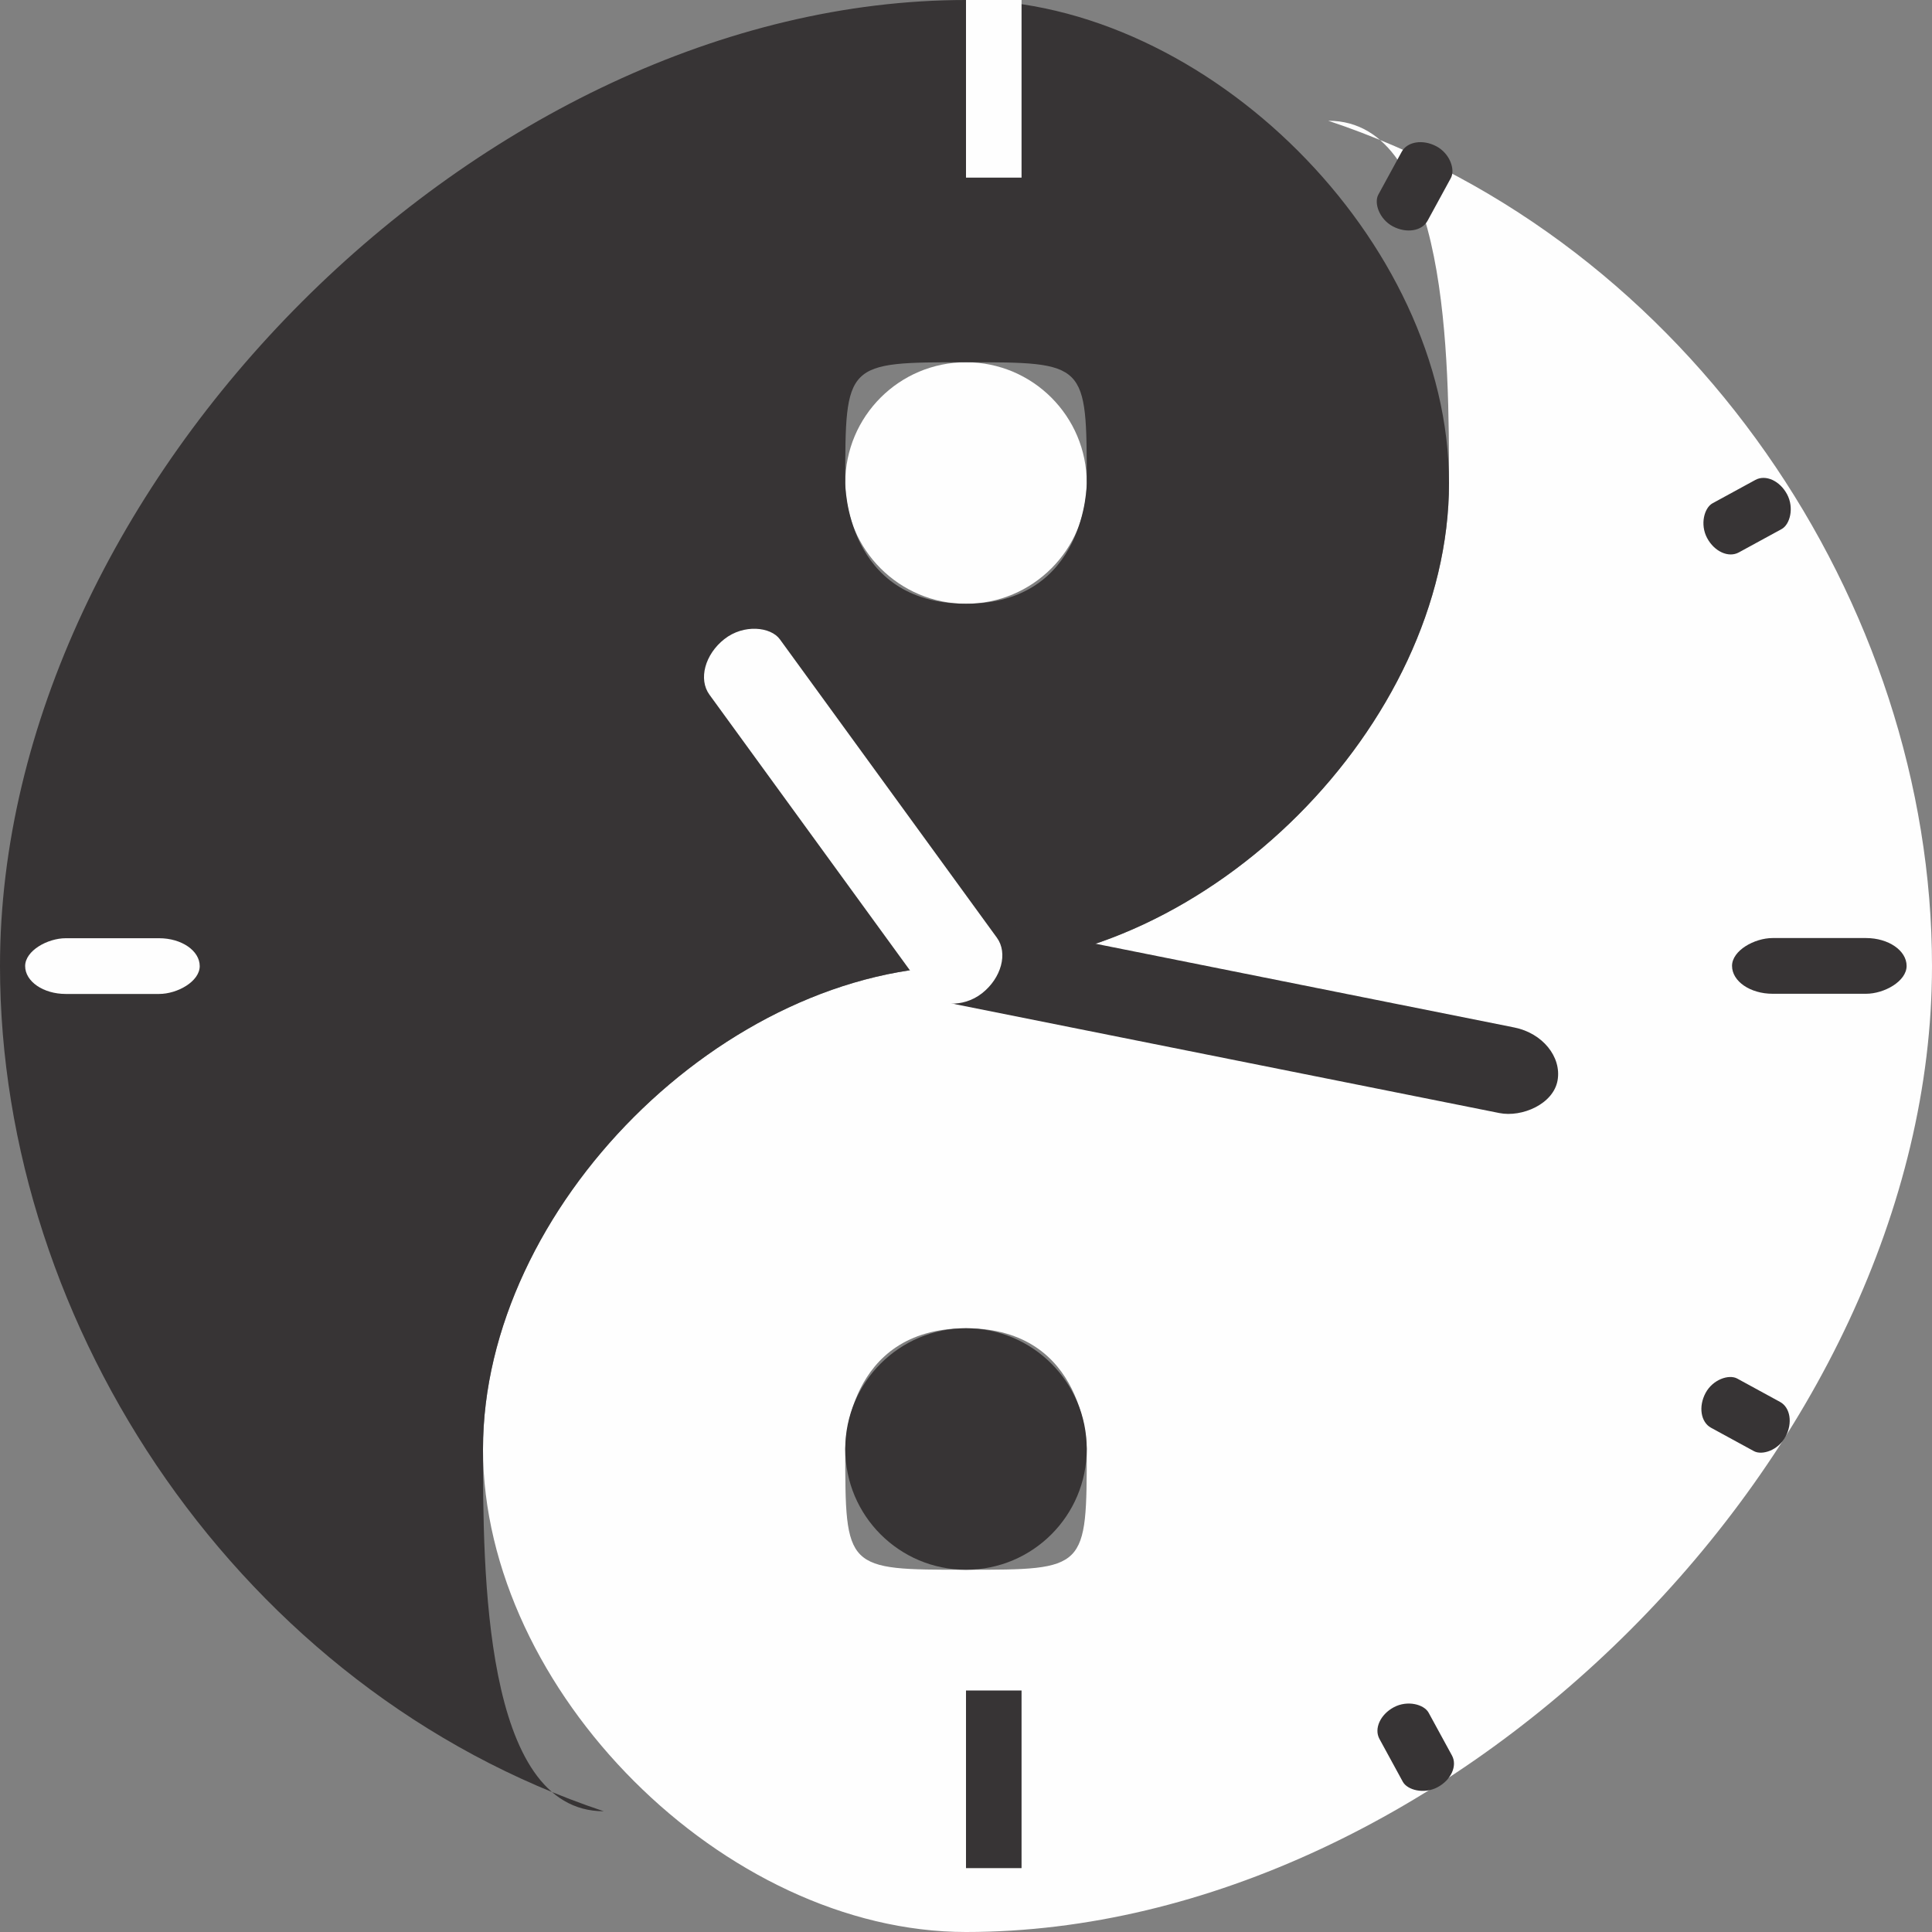 <?xml version="1.0" encoding="UTF-8"?>
<!DOCTYPE svg PUBLIC "-//W3C//DTD SVG 1.0//EN" "http://www.w3.org/TR/2001/REC-SVG-20010904/DTD/svg10.dtd">
<!-- Creator: CorelDRAW X8 -->
<svg xmlns="http://www.w3.org/2000/svg" xml:space="preserve" width="100%" height="100%" version="1.0" style="shape-rendering:geometricPrecision; text-rendering:geometricPrecision; image-rendering:optimizeQuality; fill-rule:evenodd; clip-rule:evenodd"
viewBox="0 0 16 16"
 xmlns:xlink="http://www.w3.org/1999/xlink">
 <rect x="0" y="0" width="16" height="16" fill="#808080" stroke="none"/>
 <defs>
  <style type="text/css">
   <![CDATA[
    .fil0 {fill:#FEFEFE}
    .fil1 {fill:#373435}
   ]]>
  </style>
 </defs>
 <g id="Camada_x0020_1">
  <g id="_2130109175632">
   <path class="fil0" d="M12 4c0,2 -2,4 -4,4 -2,0 -4,2 -4,4 0,2 2,4 4,4 4,0 8,-4 8,-8 0,-3 -2,-6 -5,-7 1,0 1,2 1,3zm-3 8c0,1 0,1 -1,1 -1,0 -1,0 -1,-1 0,0 0,-1 1,-1 1,0 1,1 1,1z"/>
   <circle class="fil0" cx="8" cy="4" r="1"/>
   <circle class="fil1" cx="8" cy="12" r="1"/>
   <path class="fil1" d="M4 12c0,-2 2,-4 4,-4 2,0 4,-2 4,-4 0,-2 -2,-4 -4,-4 -4,0 -8,4 -8,8 0,3 2,6 5,7 -1,0 -1,-2 -1,-3zm3 -8c0,-1 0,-1 1,-1 1,0 1,0 1,1 0,0 0,1 -1,1 -1,0 -1,-1 -1,-1z"/>
   <rect class="fil0" x="8" width="0.46" height="1.471"/>
   <rect class="fil1" transform="matrix(1.27327E-15 -0.017 0.024 2.7317E-17 14.344 8.23)" width="27.148" height="60.239" rx="14" ry="14"/>
   <rect class="fil0" transform="matrix(-2.17041E-15 0.017 -0.024 -1.32112E-15 1.654 7.77)" width="27.148" height="60.239" rx="14" ry="14"/>
   <rect class="fil1" x="8" y="14" width="0.46" height="1.471"/>
   <rect class="fil1" transform="matrix(0.015 -0.008 0.006 0.011 11.34 14.247)" width="27.148" height="60.239" rx="14" ry="14"/>
   <rect class="fil1" transform="matrix(0.008 -0.015 0.011 0.006 14.016 11.74)" width="27.148" height="60.239" rx="14" ry="14"/>
   <rect class="fil1" transform="matrix(-0.008 -0.015 0.011 -0.006 14.246 4.659)" width="27.148" height="60.239" rx="14" ry="14"/>
   <rect class="fil1" transform="matrix(-0.015 -0.008 0.006 -0.011 11.738 1.983)" width="27.148" height="60.239" rx="14" ry="14"/>
   <g>
    <rect class="fil1" transform="matrix(0.003 -0.017 0.02 0.004 7.503 8.235)" width="41.669" height="266.681" rx="21" ry="21"/>
    <rect class="fil0" transform="matrix(-0.014 0.011 -0.008 -0.011 8.424 7.997)" width="41.669" height="266.681" rx="21" ry="21"/>
   </g>
  </g>
 </g>
</svg>
